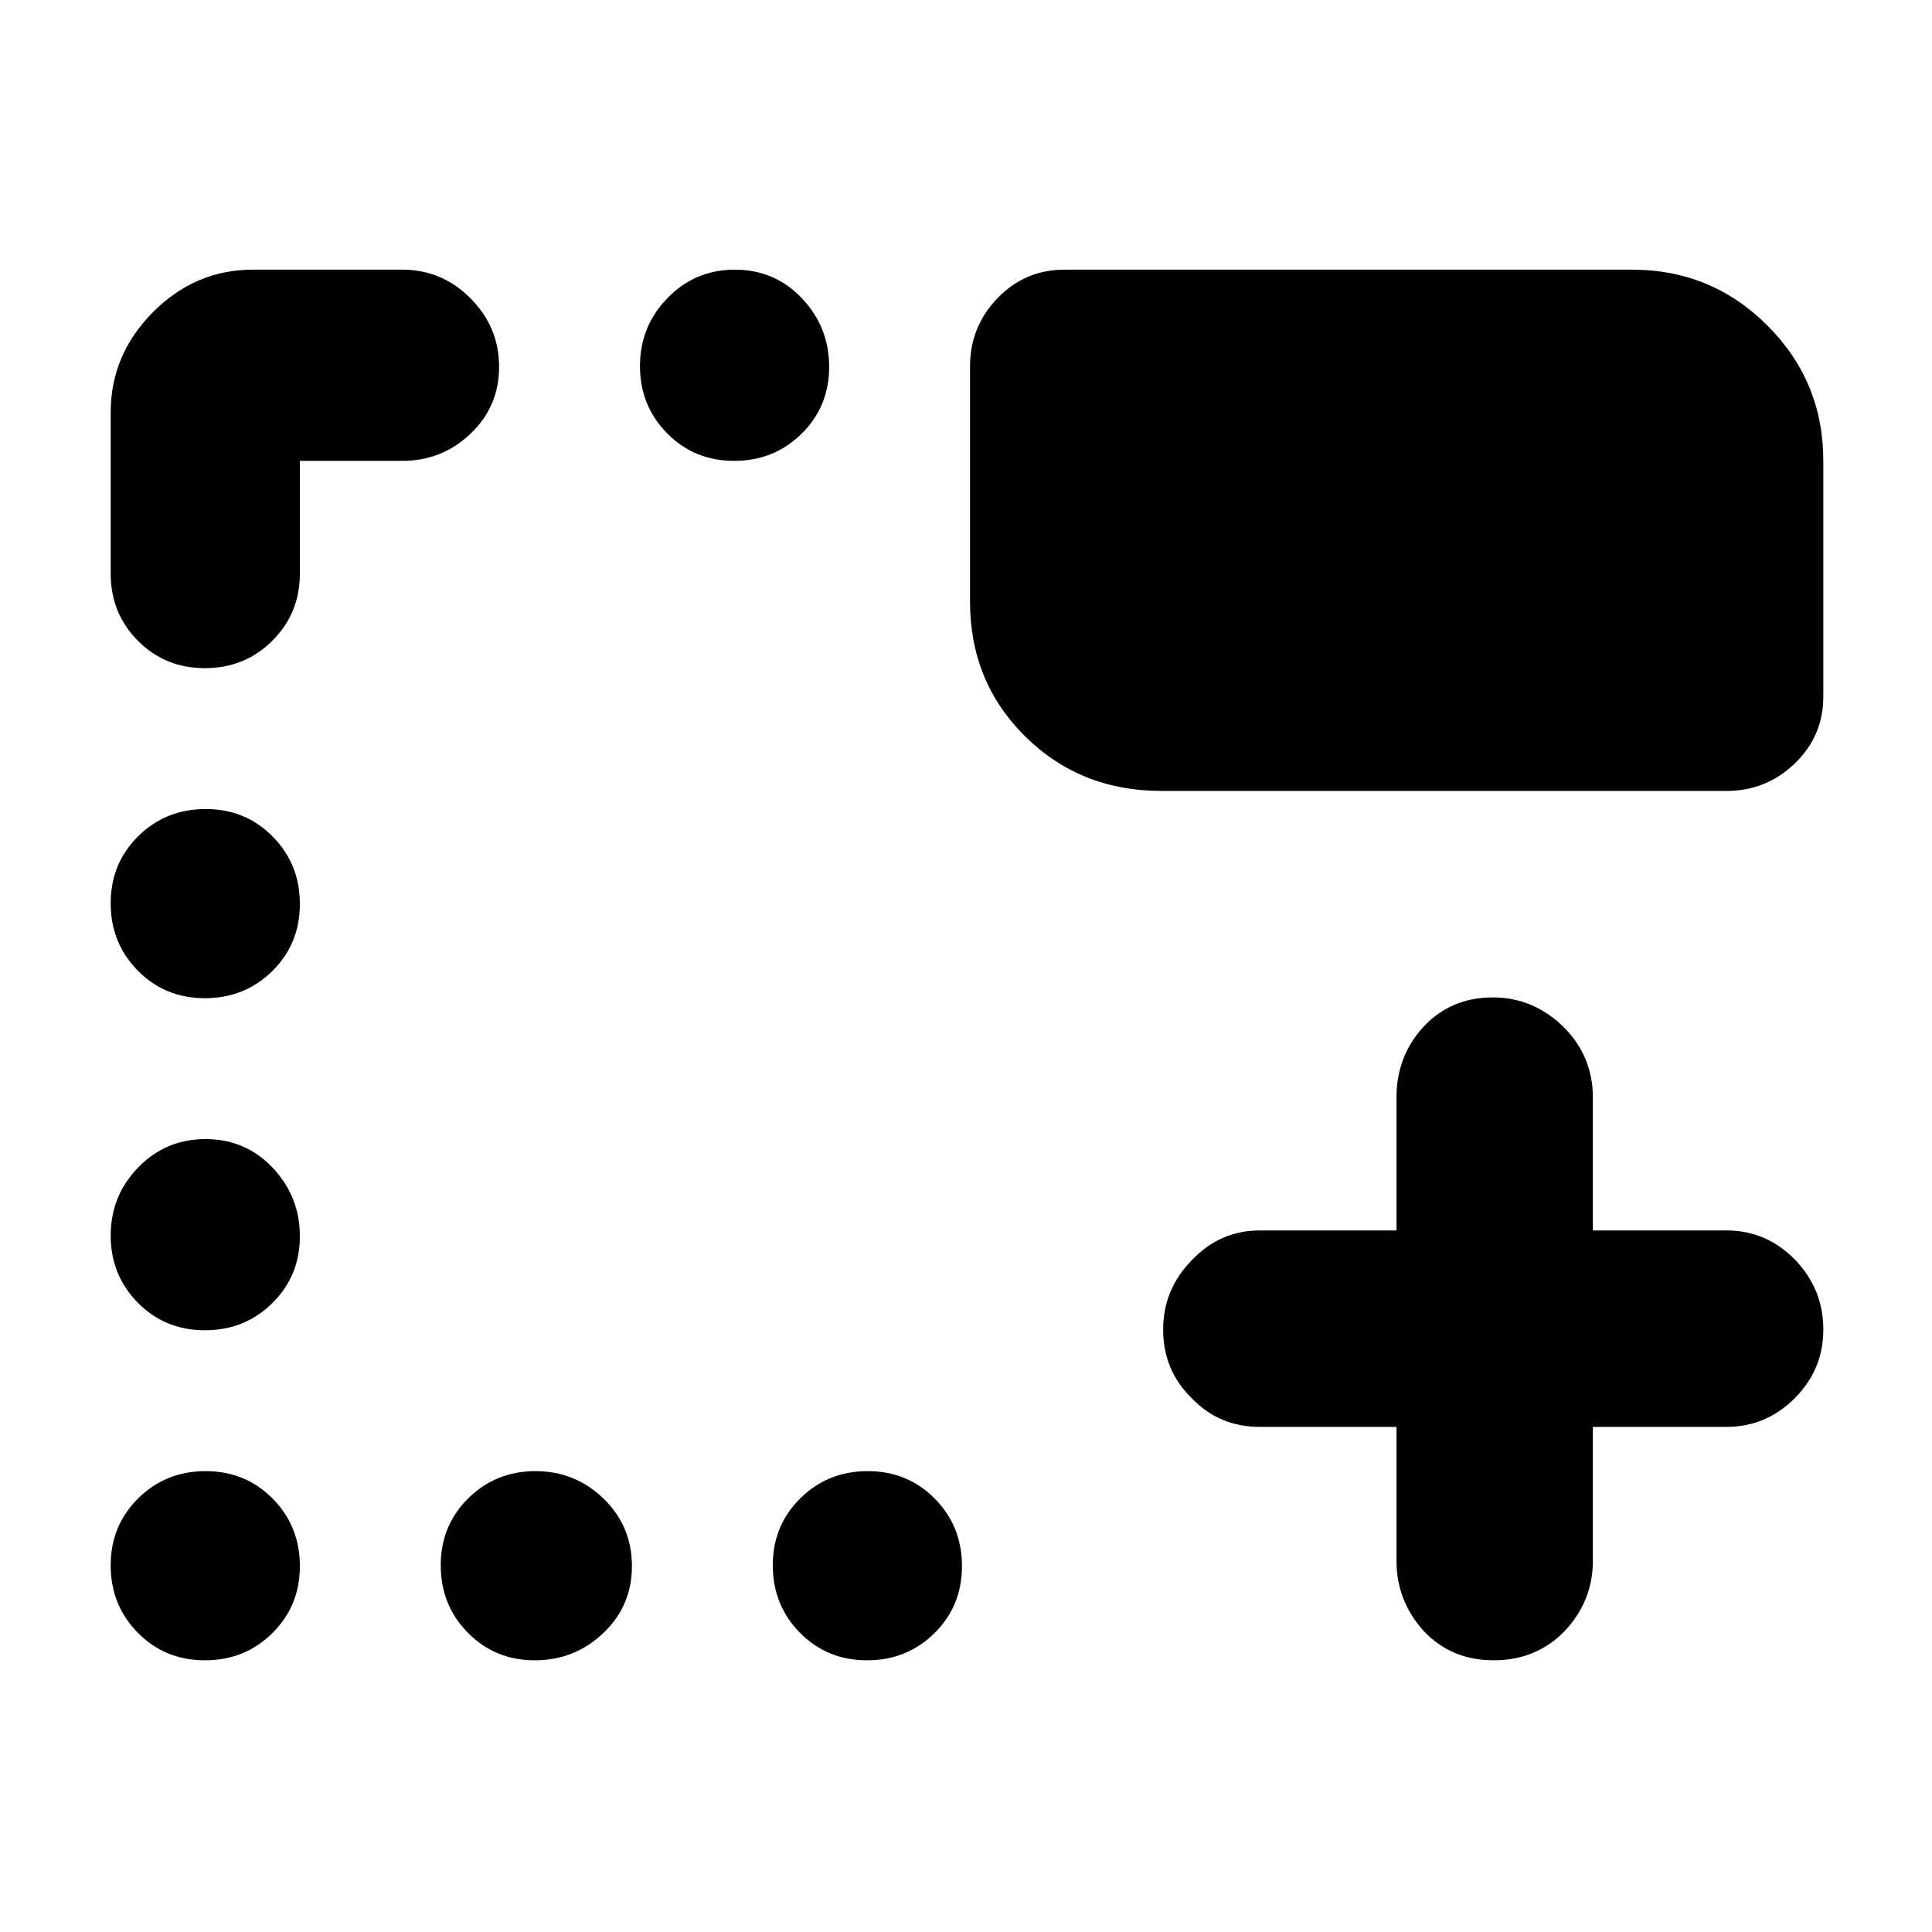 <?xml version="1.0" encoding="utf-8"?>
<svg xmlns="http://www.w3.org/2000/svg" height="48" viewBox="0 -960 960 960" width="48">
  <path d="M 101.82 -135 C 88.607 -135 77.5 -139.56 68.5 -148.68 C 59.5 -157.793 55 -168.96 55 -182.18 C 55 -195.393 59.56 -206.5 68.68 -215.5 C 77.793 -224.5 88.96 -229 102.18 -229 C 115.393 -229 126.5 -224.44 135.5 -215.32 C 144.5 -206.207 149 -195.04 149 -181.82 C 149 -168.607 144.44 -157.5 135.32 -148.5 C 126.207 -139.5 115.04 -135 101.82 -135 Z M 265.74 -135 C 252.58 -135 241.5 -139.56 232.5 -148.68 C 223.5 -157.793 219 -168.96 219 -182.18 C 219 -195.393 223.56 -206.5 232.68 -215.5 C 241.793 -224.5 252.93 -229 266.09 -229 C 279.243 -229 290.517 -224.44 299.91 -215.32 C 309.303 -206.207 314 -195.04 314 -181.82 C 314 -168.607 309.247 -157.5 299.74 -148.5 C 290.227 -139.5 278.893 -135 265.74 -135 Z M 430.82 -135 C 417.607 -135 406.5 -139.56 397.5 -148.68 C 388.5 -157.793 384 -168.96 384 -182.18 C 384 -195.393 388.56 -206.5 397.68 -215.5 C 406.793 -224.5 417.96 -229 431.18 -229 C 444.393 -229 455.5 -224.44 464.5 -215.32 C 473.5 -206.207 478 -195.04 478 -181.82 C 478 -168.607 473.44 -157.5 464.32 -148.5 C 455.207 -139.5 444.04 -135 430.82 -135 Z M 101.82 -299 C 88.607 -299 77.5 -303.56 68.5 -312.68 C 59.5 -321.793 55 -332.93 55 -346.09 C 55 -359.243 59.56 -370.517 68.68 -379.91 C 77.793 -389.303 88.96 -394 102.18 -394 C 115.393 -394 126.5 -389.247 135.5 -379.74 C 144.5 -370.227 149 -358.893 149 -345.74 C 149 -332.58 144.44 -321.5 135.32 -312.5 C 126.207 -303.5 115.04 -299 101.82 -299 Z M 101.82 -464 C 88.607 -464 77.5 -468.56 68.5 -477.68 C 59.5 -486.793 55 -497.96 55 -511.18 C 55 -524.393 59.56 -535.5 68.68 -544.5 C 77.793 -553.5 88.96 -558 102.18 -558 C 115.393 -558 126.5 -553.44 135.5 -544.32 C 144.5 -535.207 149 -524.04 149 -510.82 C 149 -497.607 144.44 -486.5 135.32 -477.5 C 126.207 -468.5 115.04 -464 101.82 -464 Z M 482 -661 L 482 -778 C 482 -791.087 486.543 -802.357 495.63 -811.81 C 504.71 -821.27 515.833 -826 529 -826 L 811 -826 C 837.307 -826 859.717 -816.743 878.23 -798.23 C 896.743 -779.717 906 -757.307 906 -731 L 906 -614 C 906 -600.833 901.27 -589.71 891.81 -580.63 C 882.357 -571.543 871.087 -567 858 -567 L 577 -567 C 550.193 -567 527.657 -576.033 509.39 -594.1 C 491.13 -612.167 482 -634.467 482 -661 Z M 101.82 -628 C 88.607 -628 77.5 -632.543 68.5 -641.63 C 59.5 -650.71 55 -661.833 55 -675 L 55 -755 C 55 -774.173 62 -790.8 76 -804.88 C 90 -818.96 106.547 -826 125.64 -826 L 200 -826 C 213.087 -826 224.357 -821.247 233.81 -811.74 C 243.27 -802.227 248 -790.893 248 -777.74 C 248 -764.58 243.27 -753.5 233.81 -744.5 C 224.357 -735.5 213.087 -731 200 -731 L 149 -731 L 149 -675 C 149 -661.833 144.44 -650.71 135.32 -641.63 C 126.207 -632.543 115.04 -628 101.82 -628 Z M 364.82 -731 C 351.607 -731 340.5 -735.56 331.5 -744.68 C 322.5 -753.793 318 -764.93 318 -778.09 C 318 -791.243 322.56 -802.517 331.68 -811.91 C 340.793 -821.303 351.96 -826 365.18 -826 C 378.393 -826 389.5 -821.247 398.5 -811.74 C 407.5 -802.227 412 -790.893 412 -777.74 C 412 -764.58 407.44 -753.5 398.32 -744.5 C 389.207 -735.5 378.04 -731 364.82 -731 Z M 626.039 -250.99 C 612.939 -250.99 601.66 -255.39 592.199 -265.21 C 582.72 -274.41 577.959 -285.81 577.959 -299.41 C 577.959 -312.61 582.72 -324.19 592.199 -333.8 C 601.66 -343.8 612.939 -348.6 626.039 -348.6 L 693.921 -348.6 L 693.921 -414.99 C 693.921 -428.21 698.4 -440.2 707.34 -449.81 C 716.299 -459.41 727.761 -464.4 741.741 -464.4 C 755.3 -464.4 767.019 -459.41 776.799 -449.81 C 786.581 -440.2 791.479 -428.21 791.479 -414.99 L 791.479 -348.6 L 857.92 -348.6 C 871.06 -348.6 882.339 -343.8 891.8 -334.2 C 901.279 -324.41 906 -312.79 906 -299.41 C 906 -286 901.279 -274.81 891.8 -265.21 C 882.339 -255.79 871.06 -250.99 857.92 -250.99 L 791.479 -250.99 L 791.479 -184.39 C 791.479 -171.01 786.779 -159.39 777.34 -149.39 C 767.92 -139.78 756.22 -135.01 742.24 -135.01 C 728.281 -135.01 716.739 -139.78 707.6 -149.39 C 698.499 -159.39 693.921 -171.01 693.921 -184.39 L 693.921 -250.99 Z"/>
</svg>